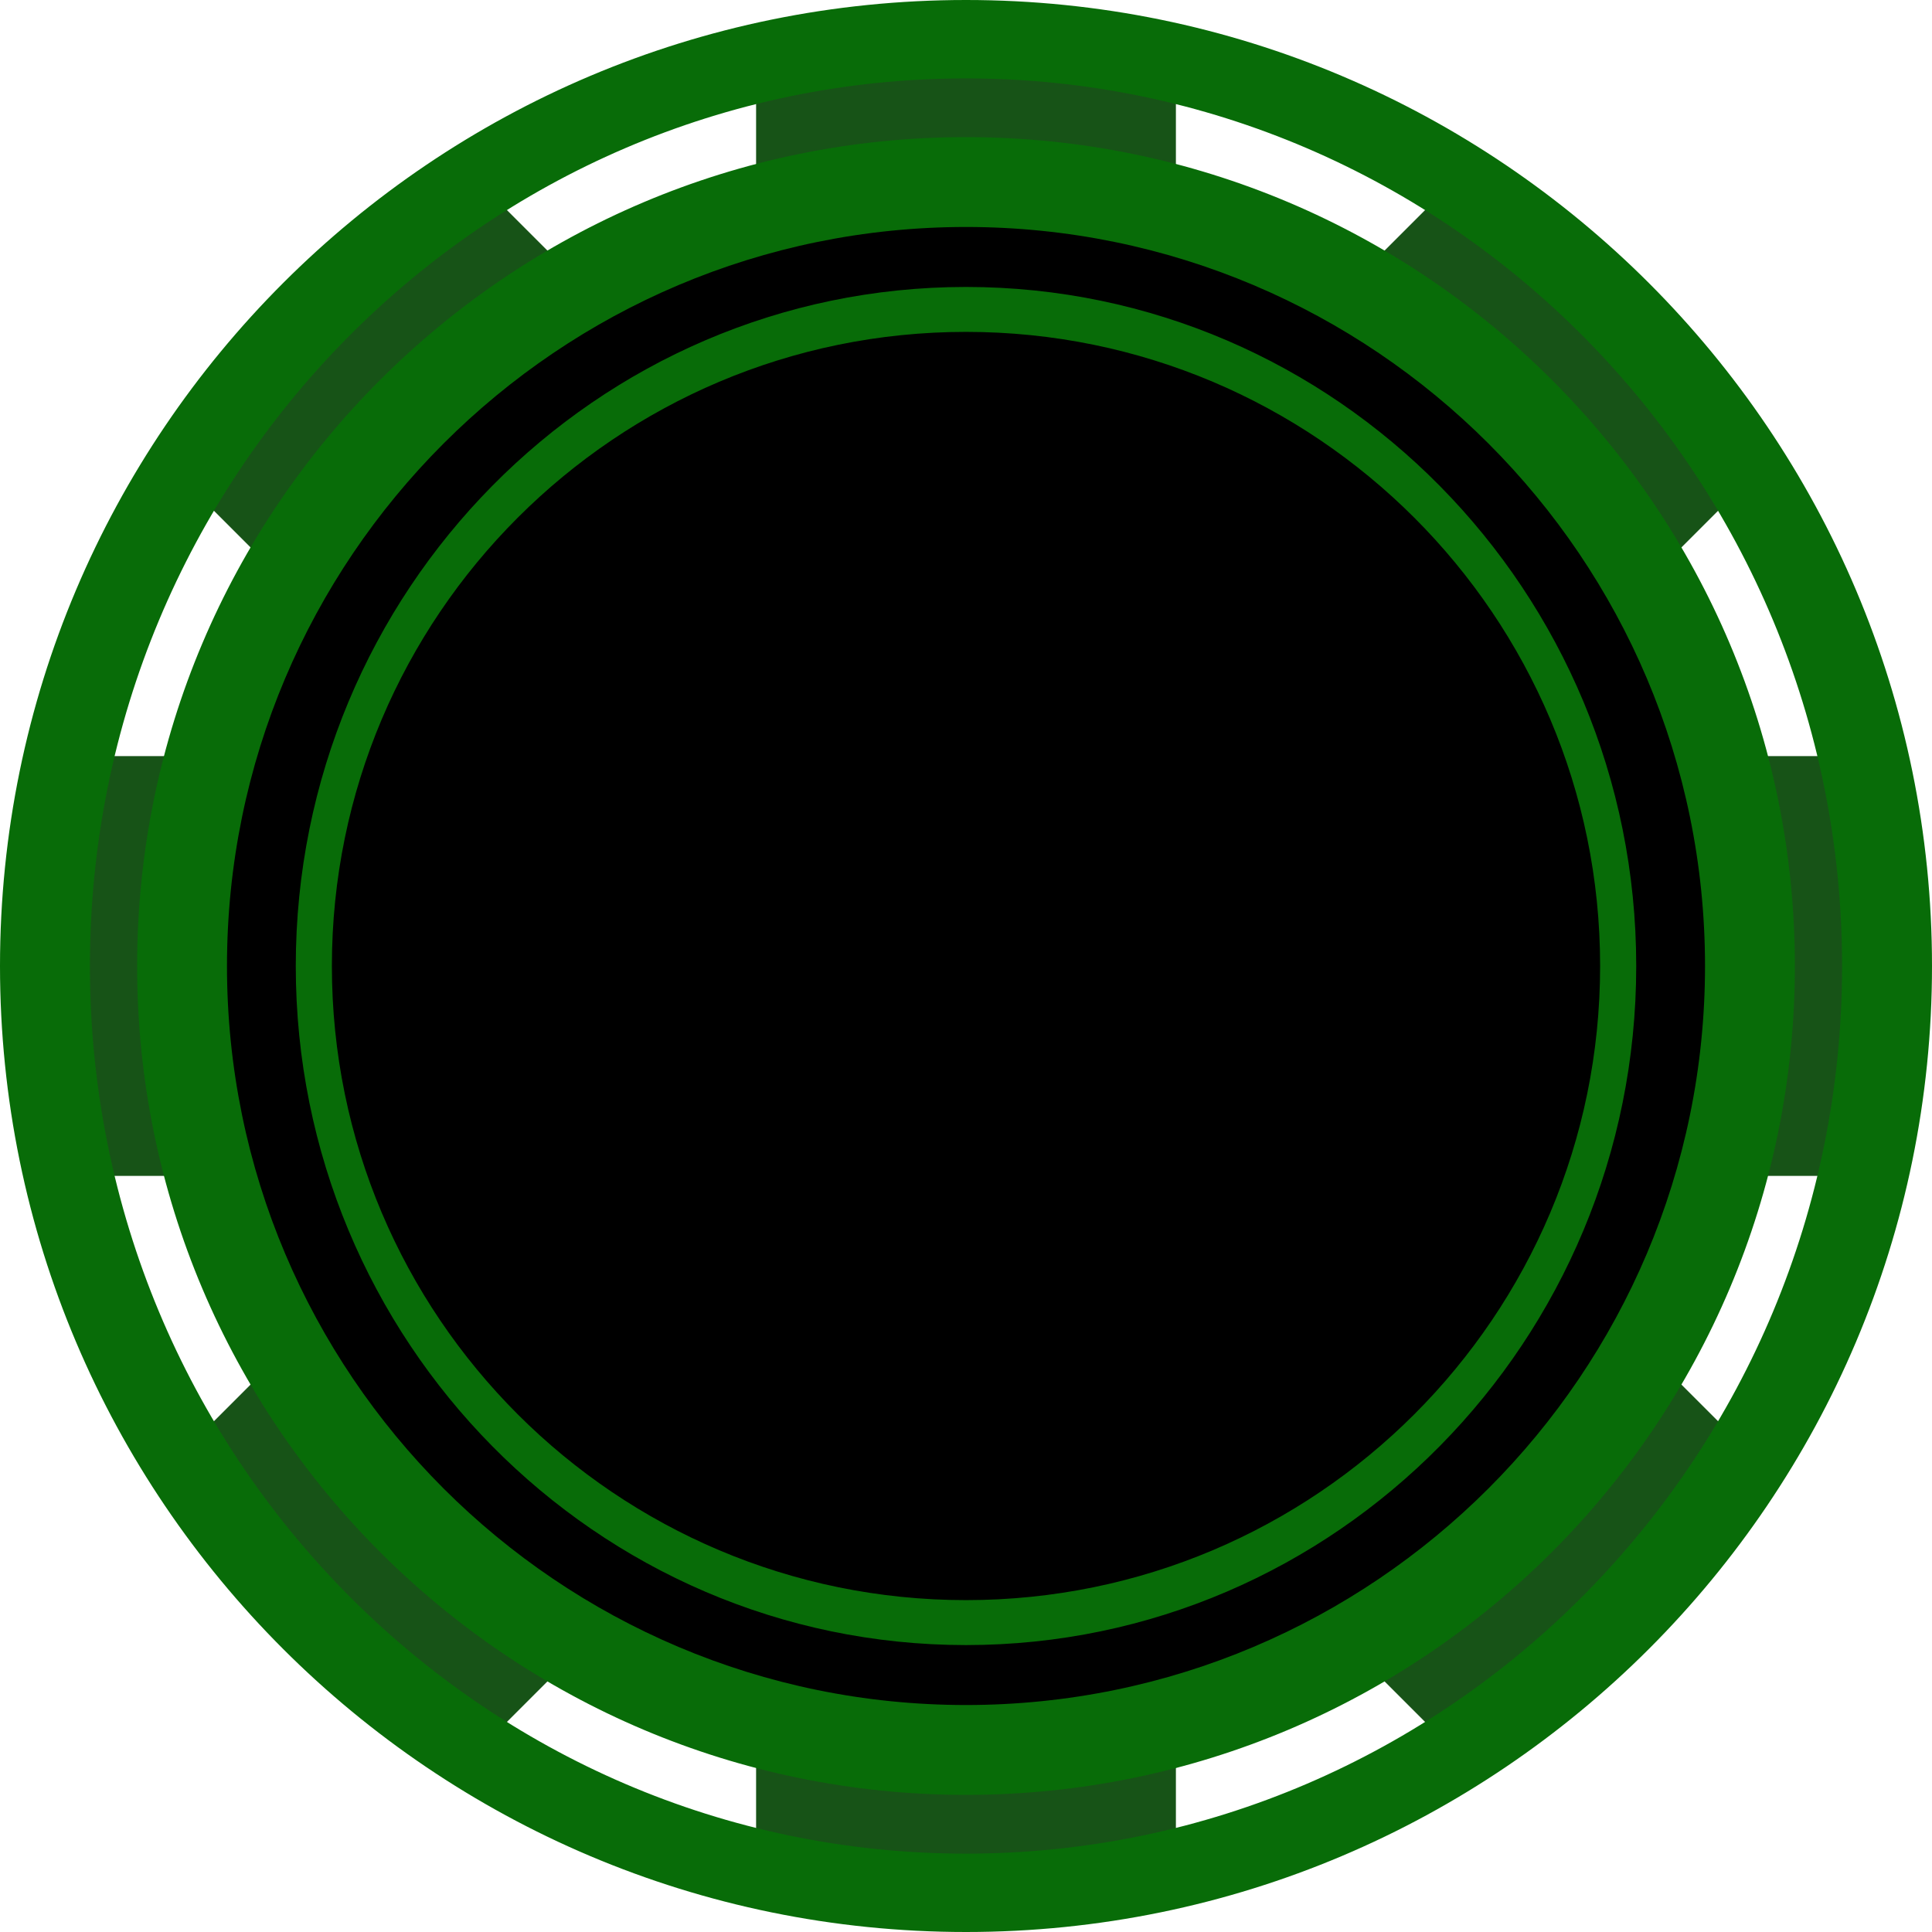 <?xml version="1.0" standalone="no"?><!-- Generator: Gravit.io --><svg xmlns="http://www.w3.org/2000/svg" xmlns:xlink="http://www.w3.org/1999/xlink" style="isolation:isolate" viewBox="0 0 303.827 303.827" width="303.827" height="303.827"><defs><clipPath id="_clipPath_Qwd5JtSI9liEzRPiKtdALIrJbEcZMzwx"><rect width="303.827" height="303.827"/></clipPath></defs><g clip-path="url(#_clipPath_Qwd5JtSI9liEzRPiKtdALIrJbEcZMzwx)"><clipPath id="_clipPath_BvsQVx73uR9z17RkQ86K4pm0Q2CrQMKt"><rect x="7.241" y="7.241" width="289.345" height="289.345" transform="matrix(1,0,0,1,0,0)" fill="rgb(255,255,255)"/></clipPath><g clip-path="url(#_clipPath_BvsQVx73uR9z17RkQ86K4pm0Q2CrQMKt)"><g id="Group"><path d=" M 45.414 151.241 C 45.414 92.462 93.135 44.741 151.914 44.741 C 210.693 44.741 258.414 92.462 258.414 151.241 C 258.414 210.02 210.693 257.741 151.914 257.741 C 93.135 257.741 45.414 210.02 45.414 151.241 Z " fill="rgb(8,108,8)"/><path d=" M 151.241 258.414 C 92.462 258.414 44.741 210.693 44.741 151.914 C 44.741 93.135 92.462 45.414 151.241 45.414 C 210.02 45.414 257.741 93.135 257.741 151.914 C 257.741 210.693 210.02 258.414 151.241 258.414 Z " fill="rgb(8,108,8)"/><path d=" M 226.745 227.696 C 185.182 269.259 117.694 269.259 76.131 227.696 C 34.568 186.133 34.568 118.645 76.131 77.082 C 117.694 35.519 185.182 35.519 226.745 77.082 C 268.308 118.645 268.308 186.133 226.745 227.696 Z " fill="rgb(8,108,8)"/><path d=" M 227.221 227.696 C 185.658 269.259 118.17 269.259 76.607 227.696 C 35.044 186.133 35.044 118.645 76.607 77.082 C 118.17 35.519 185.658 35.519 227.221 77.082 C 268.784 118.645 268.784 186.133 227.221 227.696 Z " fill="rgb(8,108,8)"/><path d=" M 184.923 7.241 L 118.904 7.241 L 118.904 65.469 L 151.14 84.932 L 184.923 65.469 L 184.923 7.241 Z " fill-rule="evenodd" fill="rgb(23,83,23)"/><path d=" M 7.241 118.904 L 7.241 184.923 L 65.469 184.923 L 84.932 152.687 L 65.469 118.904 L 7.241 118.904 Z " fill-rule="evenodd" fill="rgb(23,83,23)"/><path d=" M 26.273 230.871 L 72.956 277.554 L 114.129 236.381 L 105.097 199.824 L 67.447 189.698 L 26.273 230.871 Z " fill-rule="evenodd" fill="rgb(23,83,23)"/><path d=" M 72.956 26.273 L 26.273 72.956 L 67.447 114.129 L 104.003 105.097 L 114.129 67.447 L 72.956 26.273 Z " fill-rule="evenodd" fill="rgb(23,83,23)"/><path d=" M 118.904 296.586 L 184.923 296.586 L 184.923 238.358 L 152.687 218.896 L 118.904 238.358 L 118.904 296.586 Z " fill-rule="evenodd" fill="rgb(23,83,23)"/><path d=" M 296.586 184.923 L 296.586 118.904 L 238.358 118.904 L 218.896 151.14 L 238.358 184.923 L 296.586 184.923 Z " fill-rule="evenodd" fill="rgb(23,83,23)"/><path d=" M 277.554 72.956 L 230.871 26.273 L 189.698 67.447 L 198.73 104.003 L 236.381 114.129 L 277.554 72.956 Z " fill-rule="evenodd" fill="rgb(23,83,23)"/><path d=" M 230.871 277.554 L 277.554 230.871 L 236.381 189.698 L 199.824 198.73 L 189.698 236.381 L 230.871 277.554 Z " fill-rule="evenodd" fill="rgb(23,83,23)"/></g></g><path d=" M 151.913 0 C 235.756 0 303.827 68.071 303.827 151.913 C 303.827 235.756 235.756 303.827 151.913 303.827 C 68.071 303.827 0 235.756 0 151.913 C 0 68.071 68.071 0 151.913 0 Z  M 151.913 12.329 C 227.949 12.329 289.685 74.876 289.685 151.913 C 289.685 228.956 227.949 291.498 151.913 291.504 C 75.877 291.504 14.142 228.956 14.142 151.913 C 14.142 74.876 75.877 12.329 151.913 12.329 Z  M 151.913 21.563 C 223.854 21.563 282.263 79.973 282.263 151.913 C 282.263 223.854 223.854 282.263 151.913 282.263 C 79.973 282.263 21.563 223.854 21.563 151.913 C 21.563 79.973 79.973 21.563 151.913 21.563 Z " fill-rule="evenodd" fill="rgb(8,108,8)"/><path d=" M 151.913 35.695 C 216.055 35.695 268.132 87.771 268.132 151.913 C 268.132 216.055 216.055 268.132 151.913 268.132 C 87.771 268.132 35.695 216.055 35.695 151.913 C 35.695 87.771 87.771 35.695 151.913 35.695 Z  M 151.913 45.127 C 210.083 45.127 257.313 92.978 257.313 151.913 C 257.313 210.854 210.083 258.7 151.913 258.705 C 93.743 258.705 46.514 210.854 46.514 151.913 C 46.514 92.978 93.743 45.127 151.913 45.127 Z  M 151.913 52.192 C 206.95 52.192 251.635 96.877 251.635 151.913 C 251.635 206.95 206.95 251.635 151.913 251.635 C 96.877 251.635 52.192 206.95 52.192 151.913 C 52.192 96.877 96.877 52.192 151.913 52.192 Z " fill-rule="evenodd" fill="rgb(0,0,0)"/></g></svg>